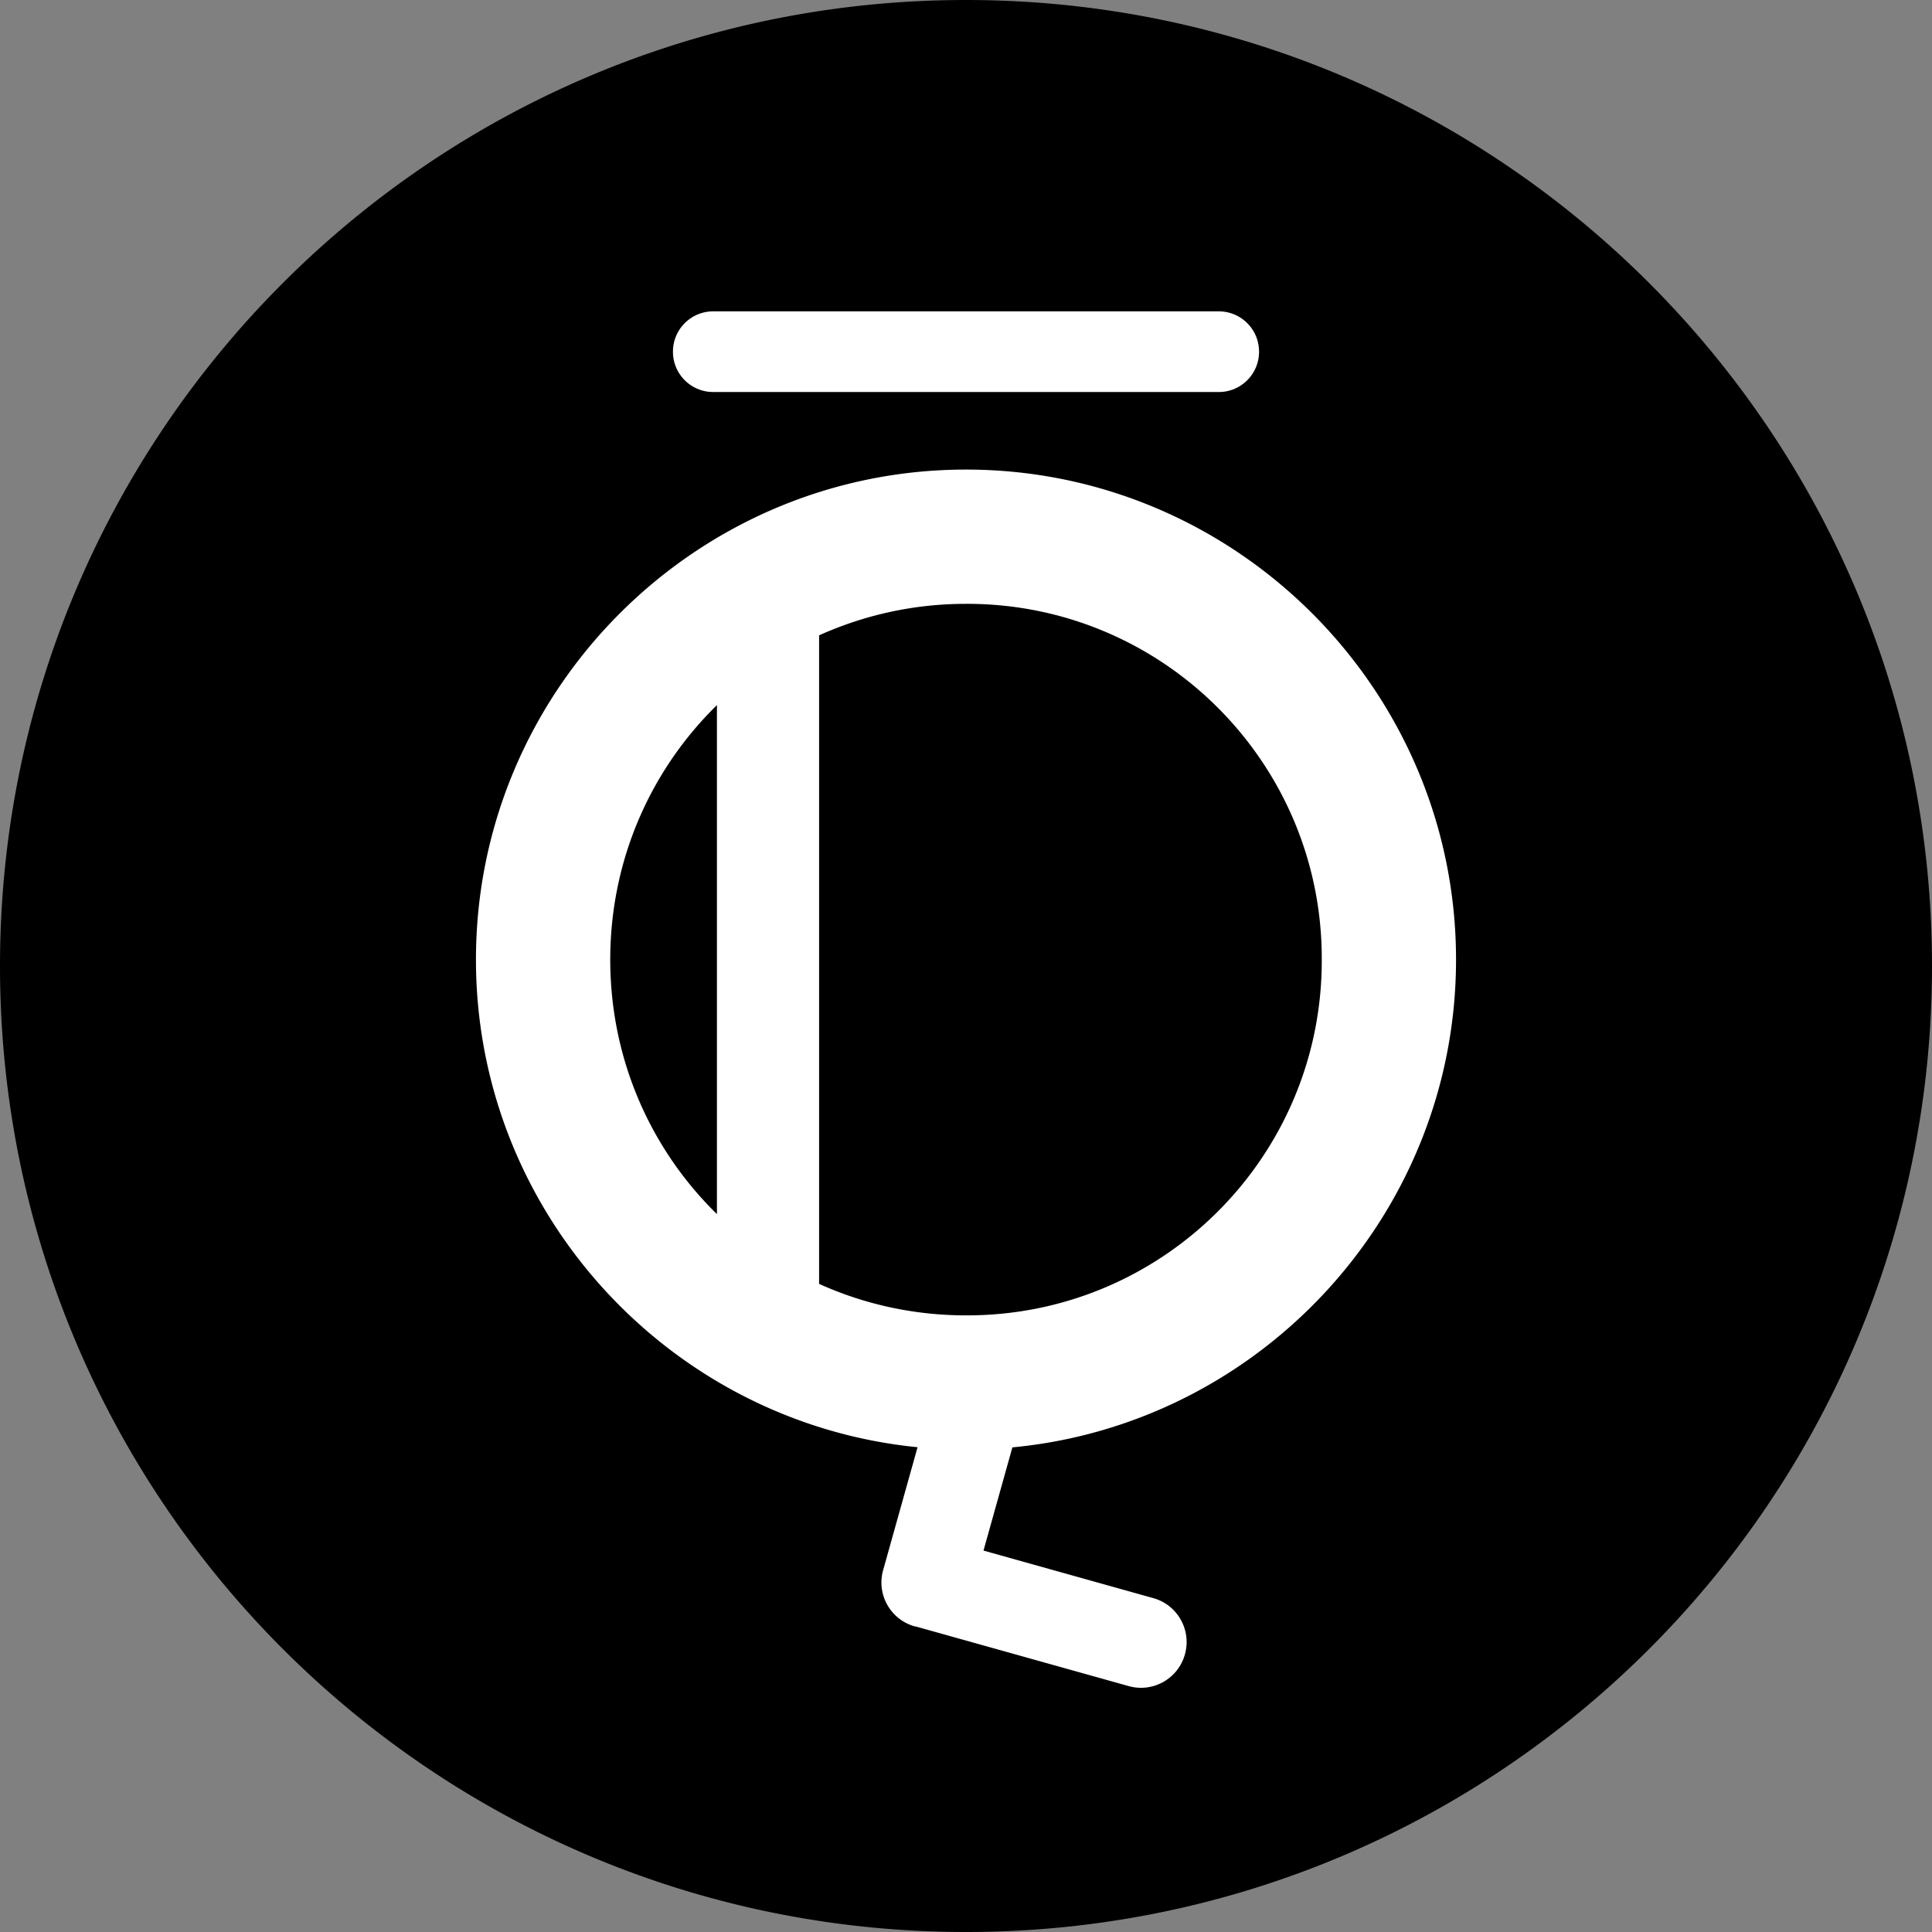 <svg xmlns="http://www.w3.org/2000/svg" width="797" height="797">
  <rect width="100%" height="100%" fill="#808080" stroke="none"/>
  <path style="fill:#fff" d="M712.287 398.5A313.787 313.787 0 0 1 398.5 712.287 313.787 313.787 0 0 1 84.713 398.5 313.787 313.787 0 0 1 398.5 84.713 313.787 313.787 0 0 1 712.287 398.5z"/>
  <path style="fill:#000" d="M398.501 0C178.416 0 0 178.416 0 398.502 0 618.586 178.416 797 398.502 797 618.586 797 797 618.586 797 398.501 797 178.416 618.586 0 398.501 0zM294.245 128.444h208.512c9.197-.017 16.656 7.446 16.633 16.641.023 9.194-7.438 16.655-16.633 16.631H294.245c-9.195.023-16.653-7.437-16.63-16.632-.024-9.195 7.433-16.657 16.63-16.64zM398.5 193.711c111.315 0 202.152 90.836 202.152 202.151 0 104.87-80.61 191.528-183.019 201.22l-11.915 42.57 70.022 19.61c10.036 2.787 15.893 13.2 13.062 23.223-2.786 10.035-13.2 15.894-23.224 13.064l-87.489-24.496c-.232-.06-.464-.06-.696-.12-10.04-2.783-15.904-13.203-13.07-23.23l14.193-50.687c-102.003-10.097-182.17-96.58-182.17-201.154 0-111.315 90.84-202.151 202.154-202.151zm0 55.388v.006a146.946 146.946 0 0 0-60.604 12.997v267.532c18.454 8.324 38.95 12.99 60.604 12.99 81.152.235 146.997-65.61 146.762-146.762.235-81.151-65.61-146.998-146.762-146.763zm-102.747 41.78c-27.183 26.596-44.01 63.727-44.01 104.99 0 41.262 16.827 78.388 44.01 104.988z"/>
</svg>
